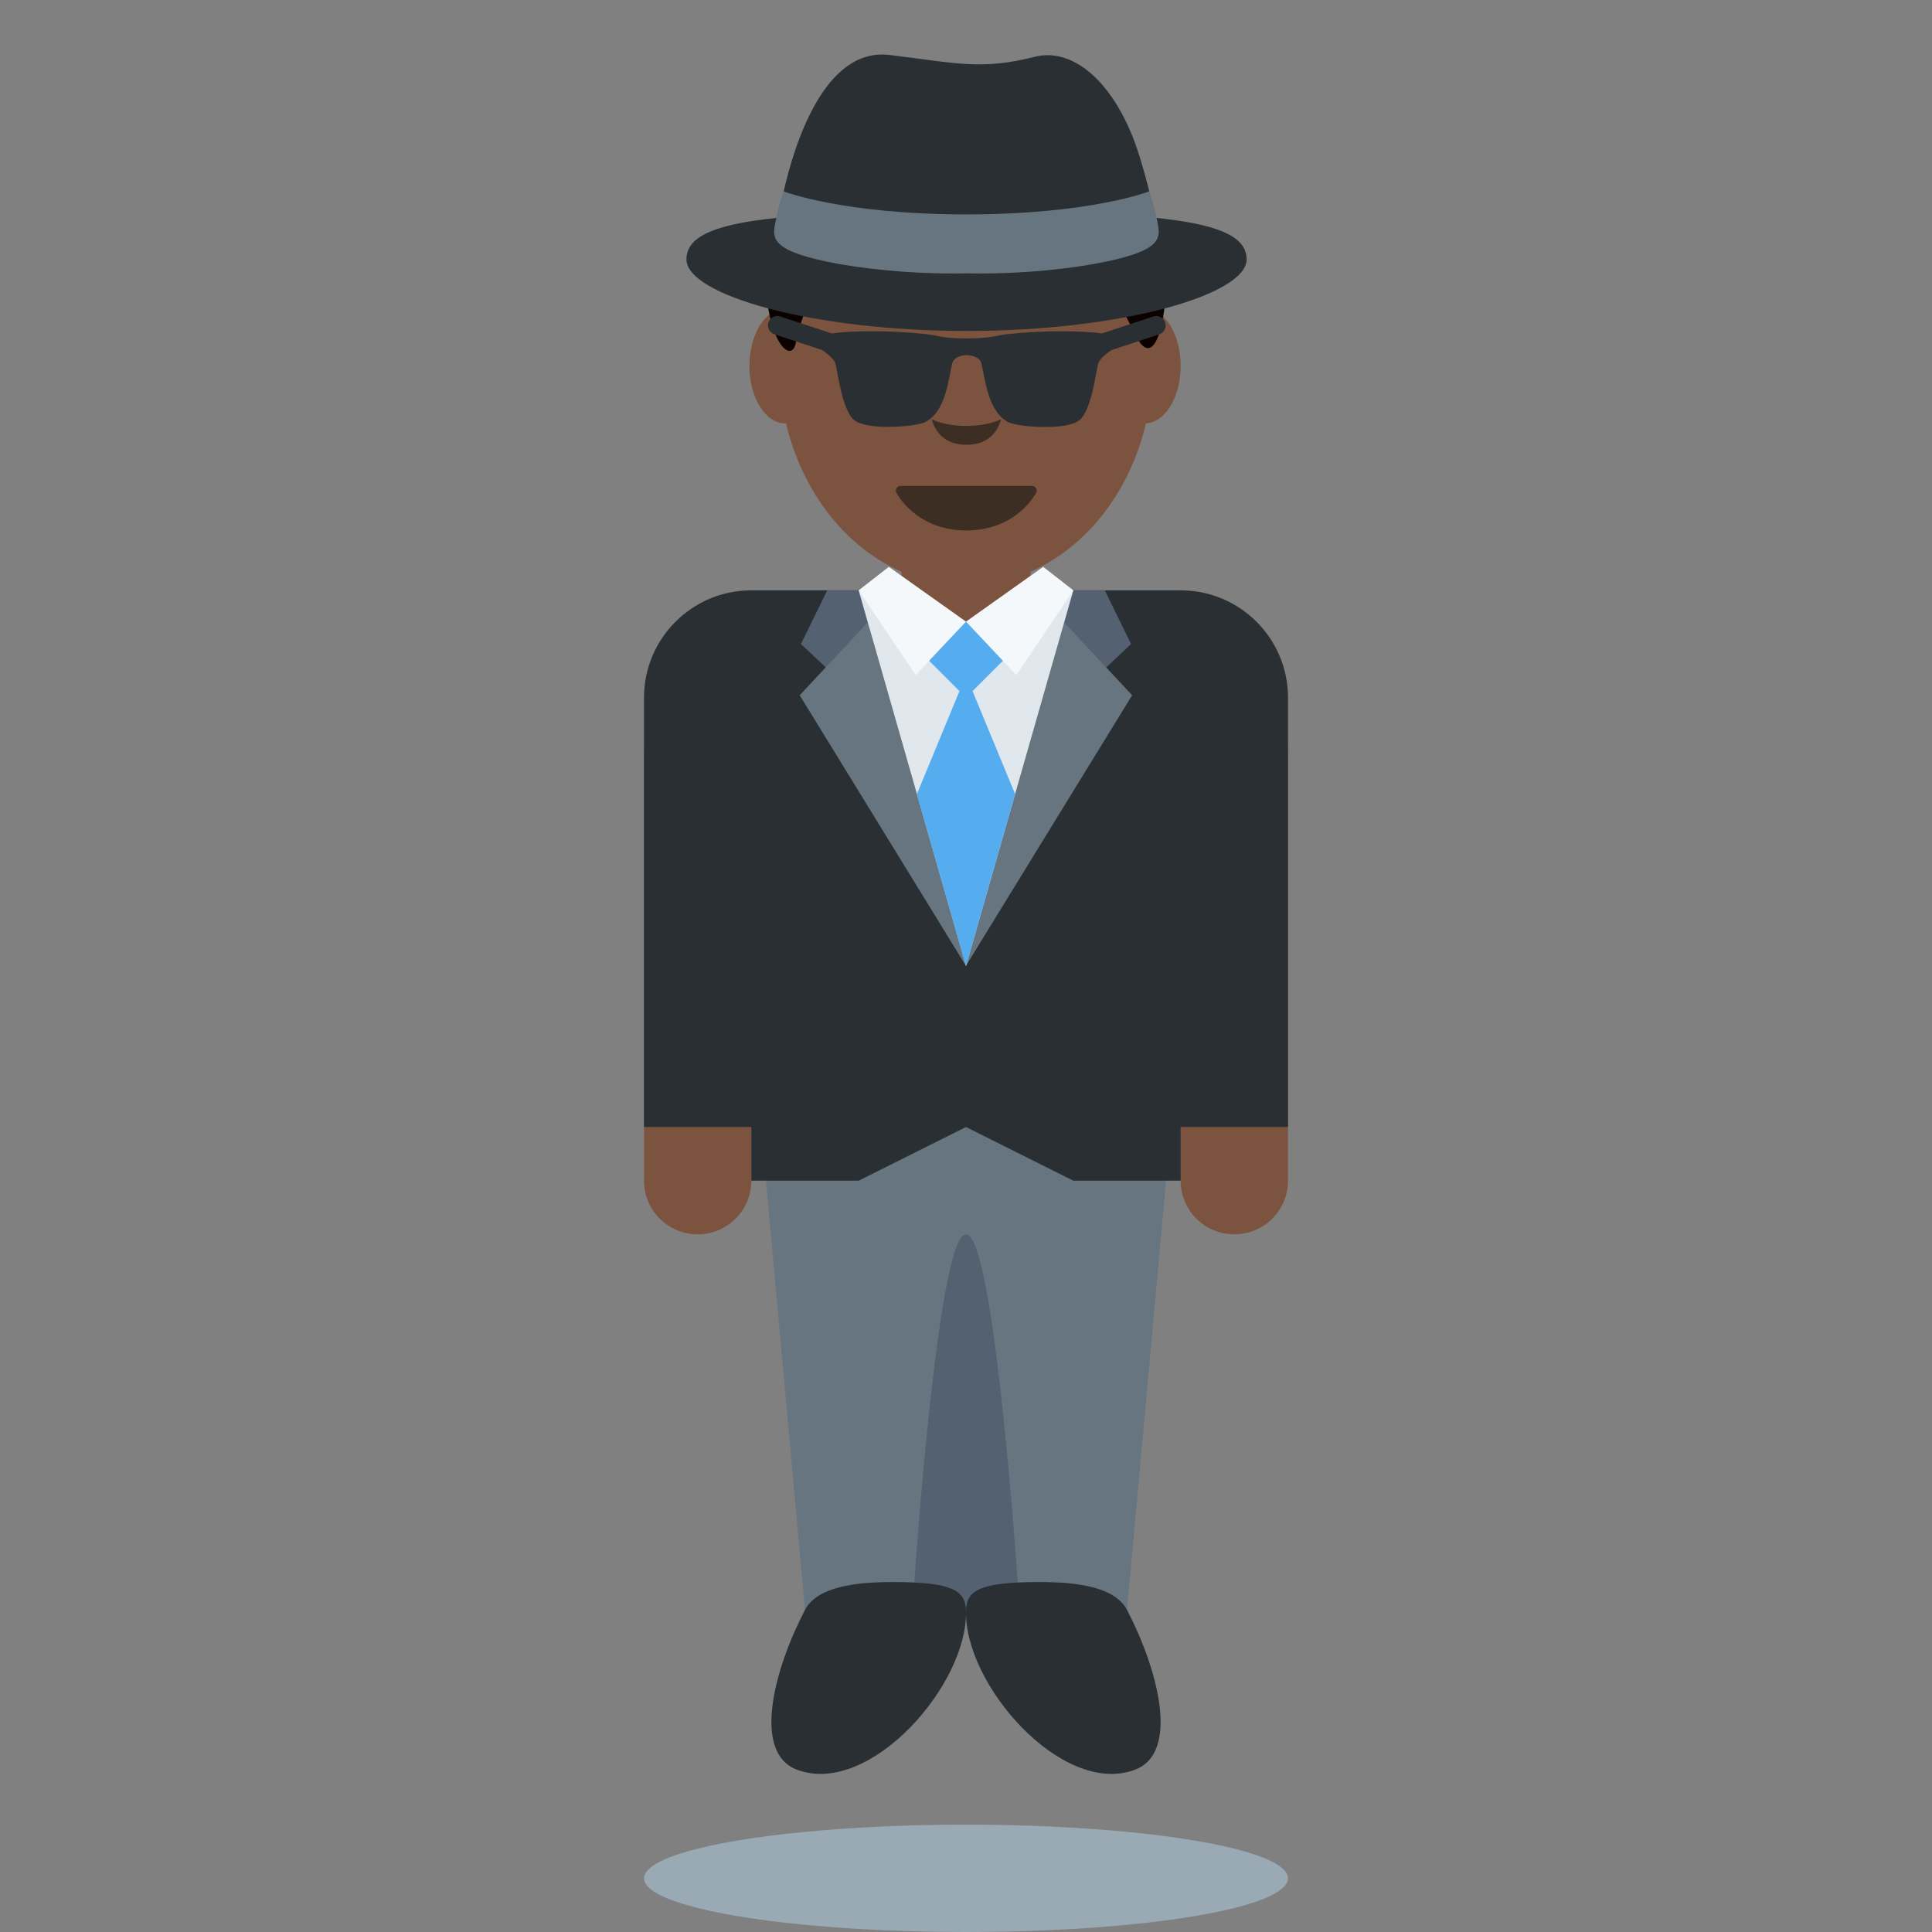 <svg viewBox="0 0 36 36" xmlns="http://www.w3.org/2000/svg"><rect x="0" y="0" width="36" height="36" fill="#808080" stroke="none"/><path d="M14 22c0 .553-.448 1-1 1s-1-.447-1-1v-8c0-.552.448-1 1-1s1 .448 1 1v8zm10 0c0 .553-.447 1-1 1-.553 0-1-.447-1-1v-8c0-.552.447-1 1-1 .553 0 1 .448 1 1v8z" fill="#7C533E"/><path d="M19 19h-5l1 11h3v-7 7h3l1-11z" fill="#66757F"/><path d="M18 23c-.552 0-1 7-1 7 0 .553.448 0 1 0 .553 0 1 .553 1 0 0 0-.447-7-1-7z" fill="#546170"/><path d="M22 11h-8c-1.104 0-2 .896-2 2v8h2v1h2l2-1 2 1h2v-1h2v-8c0-1.104-.896-2-2-2zm-5.36 18.479c1.105 0 1.346.159 1.359.521.052 1.375-1.786 3.479-3.141 2.979-.86-.317-.422-1.901.141-2.979.23-.441.962-.521 1.641-.521z" fill="#292F33"/><path d="M19.36 29.479c-1.105 0-1.346.159-1.359.521-.051 1.375 1.787 3.479 3.141 2.979.86-.317.422-1.901-.141-2.979-.23-.441-.961-.521-1.641-.521z" fill="#292F33"/><path d="M16.799 10h2.402v1.592h-2.402zm-1.495-3.181c0 .592-.3 1.071-.67 1.071-.37 0-.67-.48-.67-1.071 0-.592.3-1.071.67-1.071.37-.001.67.479.67 1.071zm6.696 0c0 .592-.3 1.071-.67 1.071-.37 0-.67-.48-.67-1.071 0-.592.3-1.071.67-1.071.37-.001.67.479.67 1.071z" fill="#7C533E"/><path d="M18 10.906c-1.923 0-3.482-1.851-3.482-4.135S16.077 2.636 18 2.636s3.482 1.851 3.482 4.135-1.559 4.135-3.482 4.135" fill="#7C533E"/><path d="M19.305 9.096c-.015-.025-.043-.041-.073-.041h-2.453c-.03 0-.058.015-.073.041-.015.025-.017.057-.003.084.015.029.372.704 1.303.704.931 0 1.288-.676 1.303-.704.013-.026.011-.058-.004-.084zm-1.297-1.16c-.269 0-.478-.048-.646-.122.055.198.21.474.646.474.436 0 .59-.276.646-.474-.168.074-.377.122-.646.122z" fill="#3D2E24"/><path d="M14.827 6.396c.06-.296.148-.546.246-.771h-.777c.121.874.465 1.095.531.771zm6.346-.125c.239.47.475.152.55-.771h-.942l.392.771z" fill="#0B0200"/><path d="M19.8 13.2l1.276-1.2-.49-1H19.8z" fill="#546170"/><path d="M17.997 18l3.099-5.045-1.271-1.361z" fill="#66757F"/><path d="M16.2 13.2L14.924 12l.49-1h.786z" fill="#546170"/><path d="M18 18l-3.099-5.045 1.271-1.361z" fill="#66757F"/><path d="M18 18l-2-7 2 1 2-1z" fill="#E1E8ED"/><path d="M19 12l-1-.417L17 12l.878.878-.793 1.918L18 18l.915-3.204-.793-1.918z" fill="#55ACEE"/><path d="M16.562 10.562L18 11.583l-.938.995L16 11zm2.876 0L18 11.583l.938.995L20 11z" fill="#F5F8FA"/><ellipse cx="18" cy="35" fill="#99AAB5" rx="6" ry="1"/><path d="M20.324 3.977c.612-.166 1.091-.411 1.091-.411s-.141-.578-.283-.95c-.442-1.154-1.175-1.729-1.849-1.558-1.019.259-1.496.11-2.712-.034-1.215-.144-1.773 1.682-1.968 2.542 0 0 .322.274.902.403.022.005.05.008.073.013-2.094.094-2.787.351-2.787.852 0 .66 2.336 1.333 5.219 1.333 2.882 0 5.219-.673 5.219-1.333-.002-.511-.723-.767-2.905-.857z" fill="#292F33"/><path d="M21.583 4.225c-.012-.069-.027-.145-.043-.22-.048-.225-.126-.439-.126-.439s-1.101.429-3.406.429-3.406-.429-3.406-.429-.078.214-.126.439c-.016.076-.031.152-.043.22-.048.273.081.461.966.649.6.127 1.582.241 2.608.22 1.026.021 2.009-.093 2.608-.22.888-.188 1.017-.376.968-.649z" fill="#66757F"/><path d="M21.492 5.897l-.958.316c-.337-.047-1.038-.066-1.779.015-.197.022-.272.078-.739.078-.466 0-.542-.056-.739-.078-.741-.081-1.442-.062-1.779-.015l-.958-.316c-.093-.033-.191.019-.221.111s.02.19.111.221l.894.295c.066.051.208.148.242.248.039.116.117.861.35 1.055.241.2 1.148.125 1.322.039.389-.194.437-.82.505-1.094.039-.155.272-.155.272-.155s.233 0 .272.155c.069.274.117.902.505 1.096.174.087 1.081.161 1.322-.039.233-.194.311-.941.35-1.057.033-.1.175-.196.241-.247l.895-.295c.092-.03.142-.129.111-.221-.029-.093-.132-.144-.219-.112z" fill="#292F33"/></svg>